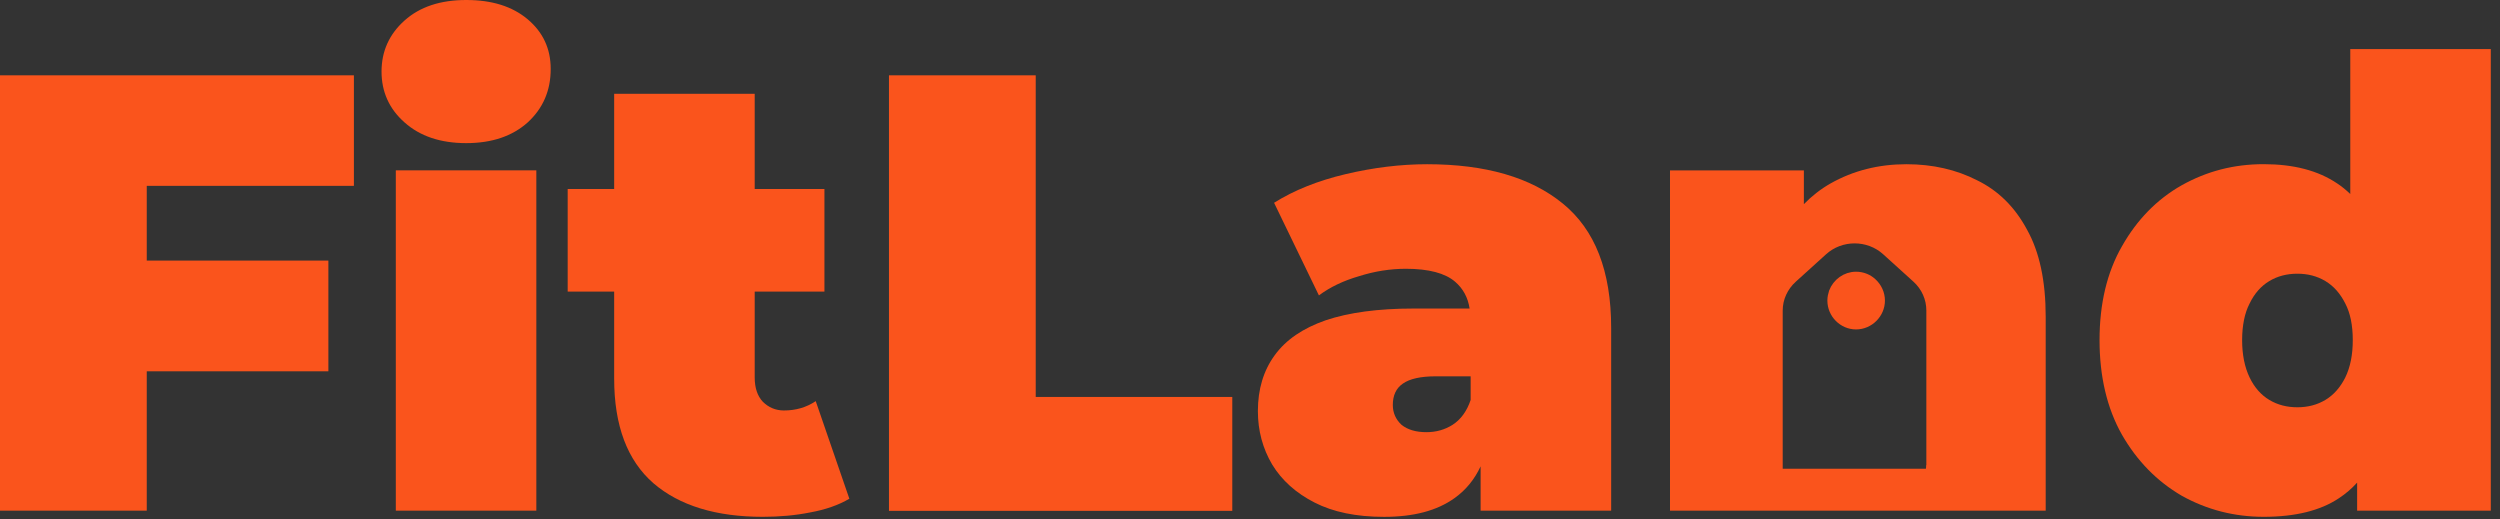 <svg width="260" height="54" viewBox="0 0 260 54" fill="none" xmlns="http://www.w3.org/2000/svg">
<rect x="0" y="0" width="260" height="54" fill="#333333" stroke="none"/>
<g clip-path="url(#clip0_4085_7640)">
<path d="M15.262 19.328V27.101H34.151V38.616H15.262V53.108H0V7.834H36.806V19.328H15.262Z" fill="#FA541C"/>
<path d="M55.779 17.716H41.164V53.108H55.779V17.716Z" fill="#FA541C"/>
<path d="M57.273 7.174C57.273 9.427 56.474 11.267 54.877 12.735C53.279 14.161 51.164 14.885 48.487 14.885C45.81 14.885 43.673 14.161 42.076 12.735C40.478 11.329 39.68 9.551 39.68 7.442C39.68 5.334 40.478 3.556 42.076 2.129C43.673 0.703 45.81 0 48.487 0C51.164 0 53.279 0.662 54.877 2.005C56.474 3.349 57.273 5.065 57.273 7.174Z" fill="#FA541C"/>
<path d="M88.333 51.868C87.21 52.529 85.85 53.005 84.253 53.294C82.698 53.604 81.058 53.749 79.331 53.749C74.474 53.749 70.674 52.591 67.954 50.255C65.234 47.878 63.874 44.26 63.874 39.381V30.326H59.039V19.659H63.874V9.757H78.489V19.659H85.742V30.326H78.489V39.257C78.489 40.332 78.77 41.18 79.331 41.779C79.935 42.379 80.669 42.689 81.533 42.689C82.785 42.689 83.886 42.358 84.835 41.717L88.333 51.868Z" fill="#FA541C"/>
<path d="M92.453 53.108V7.834H107.715V41.283H128.158V53.129H92.453V53.108Z" fill="#FA541C"/>
<path d="M162.51 21.152C159.186 18.444 154.501 17.079 148.414 17.079C145.651 17.079 142.823 17.43 139.93 18.113C137.059 18.795 134.576 19.787 132.504 21.09L137.167 30.723C138.333 29.855 139.714 29.194 141.355 28.718C142.995 28.201 144.614 27.953 146.212 27.953C148.586 27.953 150.292 28.408 151.328 29.297C152.148 30 152.666 30.93 152.839 32.088H146.989C143.319 32.088 140.275 32.501 137.879 33.307C135.505 34.134 133.735 35.333 132.569 36.946C131.403 38.538 130.82 40.481 130.82 42.755C130.82 44.781 131.317 46.642 132.31 48.316C133.303 49.949 134.771 51.272 136.714 52.265C138.656 53.257 141.053 53.753 143.945 53.753C147.011 53.753 149.45 53.112 151.263 51.81C152.429 50.983 153.336 49.887 153.983 48.502V53.112H167.561V34.093C167.561 28.18 165.878 23.881 162.51 21.152ZM151.069 44.181C150.249 44.698 149.342 44.946 148.349 44.946C147.27 44.946 146.406 44.698 145.759 44.181C145.154 43.623 144.852 42.92 144.852 42.114C144.852 41.122 145.197 40.378 145.888 39.902C146.622 39.385 147.766 39.137 149.32 39.137H152.947V41.597C152.558 42.755 151.932 43.623 151.069 44.181Z" fill="#FA541C"/>
<path d="M194.718 29.419C194.481 29.378 194.243 29.357 193.984 29.357C192.991 29.357 192.063 29.605 191.2 30.081C191.027 30.164 190.854 30.288 190.703 30.391C191.07 29.44 191.977 28.758 193.035 28.758C193.682 28.758 194.287 29.006 194.718 29.419Z" fill="#FA541C"/>
<path d="M210.809 23.881C209.557 21.544 207.83 19.829 205.628 18.754C203.448 17.637 200.987 17.079 198.267 17.079C195.375 17.079 192.741 17.741 190.366 19.084C189.352 19.663 188.424 20.387 187.603 21.234V17.72H173.68V53.112H188.316C187.964 53.112 189.276 53.112 189.751 53.112H196.071C196.848 53.112 198.369 53.112 198.138 53.112H212.752V32.935C212.752 29.214 212.105 26.196 210.809 23.881ZM200.318 48.378C200.318 48.502 200.318 48.626 200.296 48.75H185.401C185.401 48.626 185.401 48.502 185.401 48.378V32.294C185.401 31.157 185.898 30.082 186.761 29.297L189.913 26.444C191.575 24.935 194.187 24.935 195.85 26.444L199.001 29.297C199.865 30.082 200.34 31.157 200.34 32.294V48.378H200.318Z" fill="#FA541C"/>
<path d="M244.429 5.104V20.175C243.997 19.762 243.544 19.39 243.069 19.079C241.083 17.736 238.535 17.074 235.427 17.074C232.318 17.074 229.534 17.798 226.9 19.265C224.31 20.733 222.237 22.863 220.683 25.612C219.129 28.32 218.352 31.587 218.352 35.37C218.352 39.153 219.129 42.461 220.683 45.21C222.237 47.918 224.31 50.048 226.9 51.557C229.534 53.025 232.383 53.748 235.427 53.748C238.708 53.748 241.32 53.107 243.263 51.805C243.954 51.35 244.58 50.813 245.141 50.193V53.107H259.043V5.104H244.429ZM243.911 39.256C243.392 40.29 242.702 41.076 241.838 41.593C240.975 42.109 240.003 42.357 238.924 42.357C237.845 42.357 236.873 42.109 236.01 41.593C235.146 41.076 234.455 40.29 233.959 39.256C233.441 38.181 233.182 36.879 233.182 35.37C233.182 33.861 233.441 32.558 233.959 31.566C234.455 30.532 235.146 29.747 236.01 29.23C236.873 28.713 237.845 28.465 238.924 28.465C240.003 28.465 240.975 28.713 241.838 29.23C242.702 29.747 243.392 30.532 243.911 31.566C244.429 32.558 244.688 33.819 244.688 35.37C244.688 36.92 244.429 38.181 243.911 39.256Z" fill="#FA541C"/>
<path d="M194.713 29.419C194.281 29.006 193.677 28.758 193.029 28.758C191.972 28.758 191.065 29.44 190.698 30.391C190.612 30.66 190.547 30.949 190.547 31.259C190.547 32.624 191.669 33.761 193.029 33.761C194.389 33.761 195.533 32.624 195.533 31.259C195.533 30.536 195.21 29.874 194.713 29.419Z" fill="#EDEDEE" stroke="#FA541C"/>
<path d="M195.533 31.259C195.533 32.624 194.411 33.761 193.029 33.761C191.648 33.761 190.547 32.624 190.547 31.259C190.547 30.949 190.612 30.66 190.698 30.391C191.065 29.44 191.972 28.758 193.029 28.758C193.677 28.758 194.281 29.006 194.713 29.419C195.21 29.874 195.533 30.536 195.533 31.259Z" fill="#FA541C"/>
</g>
<defs>
<clipPath id="clip0_4085_7640">
<rect width="259.044" height="53.75" fill="white"/>
</clipPath>
</defs>
</svg>

